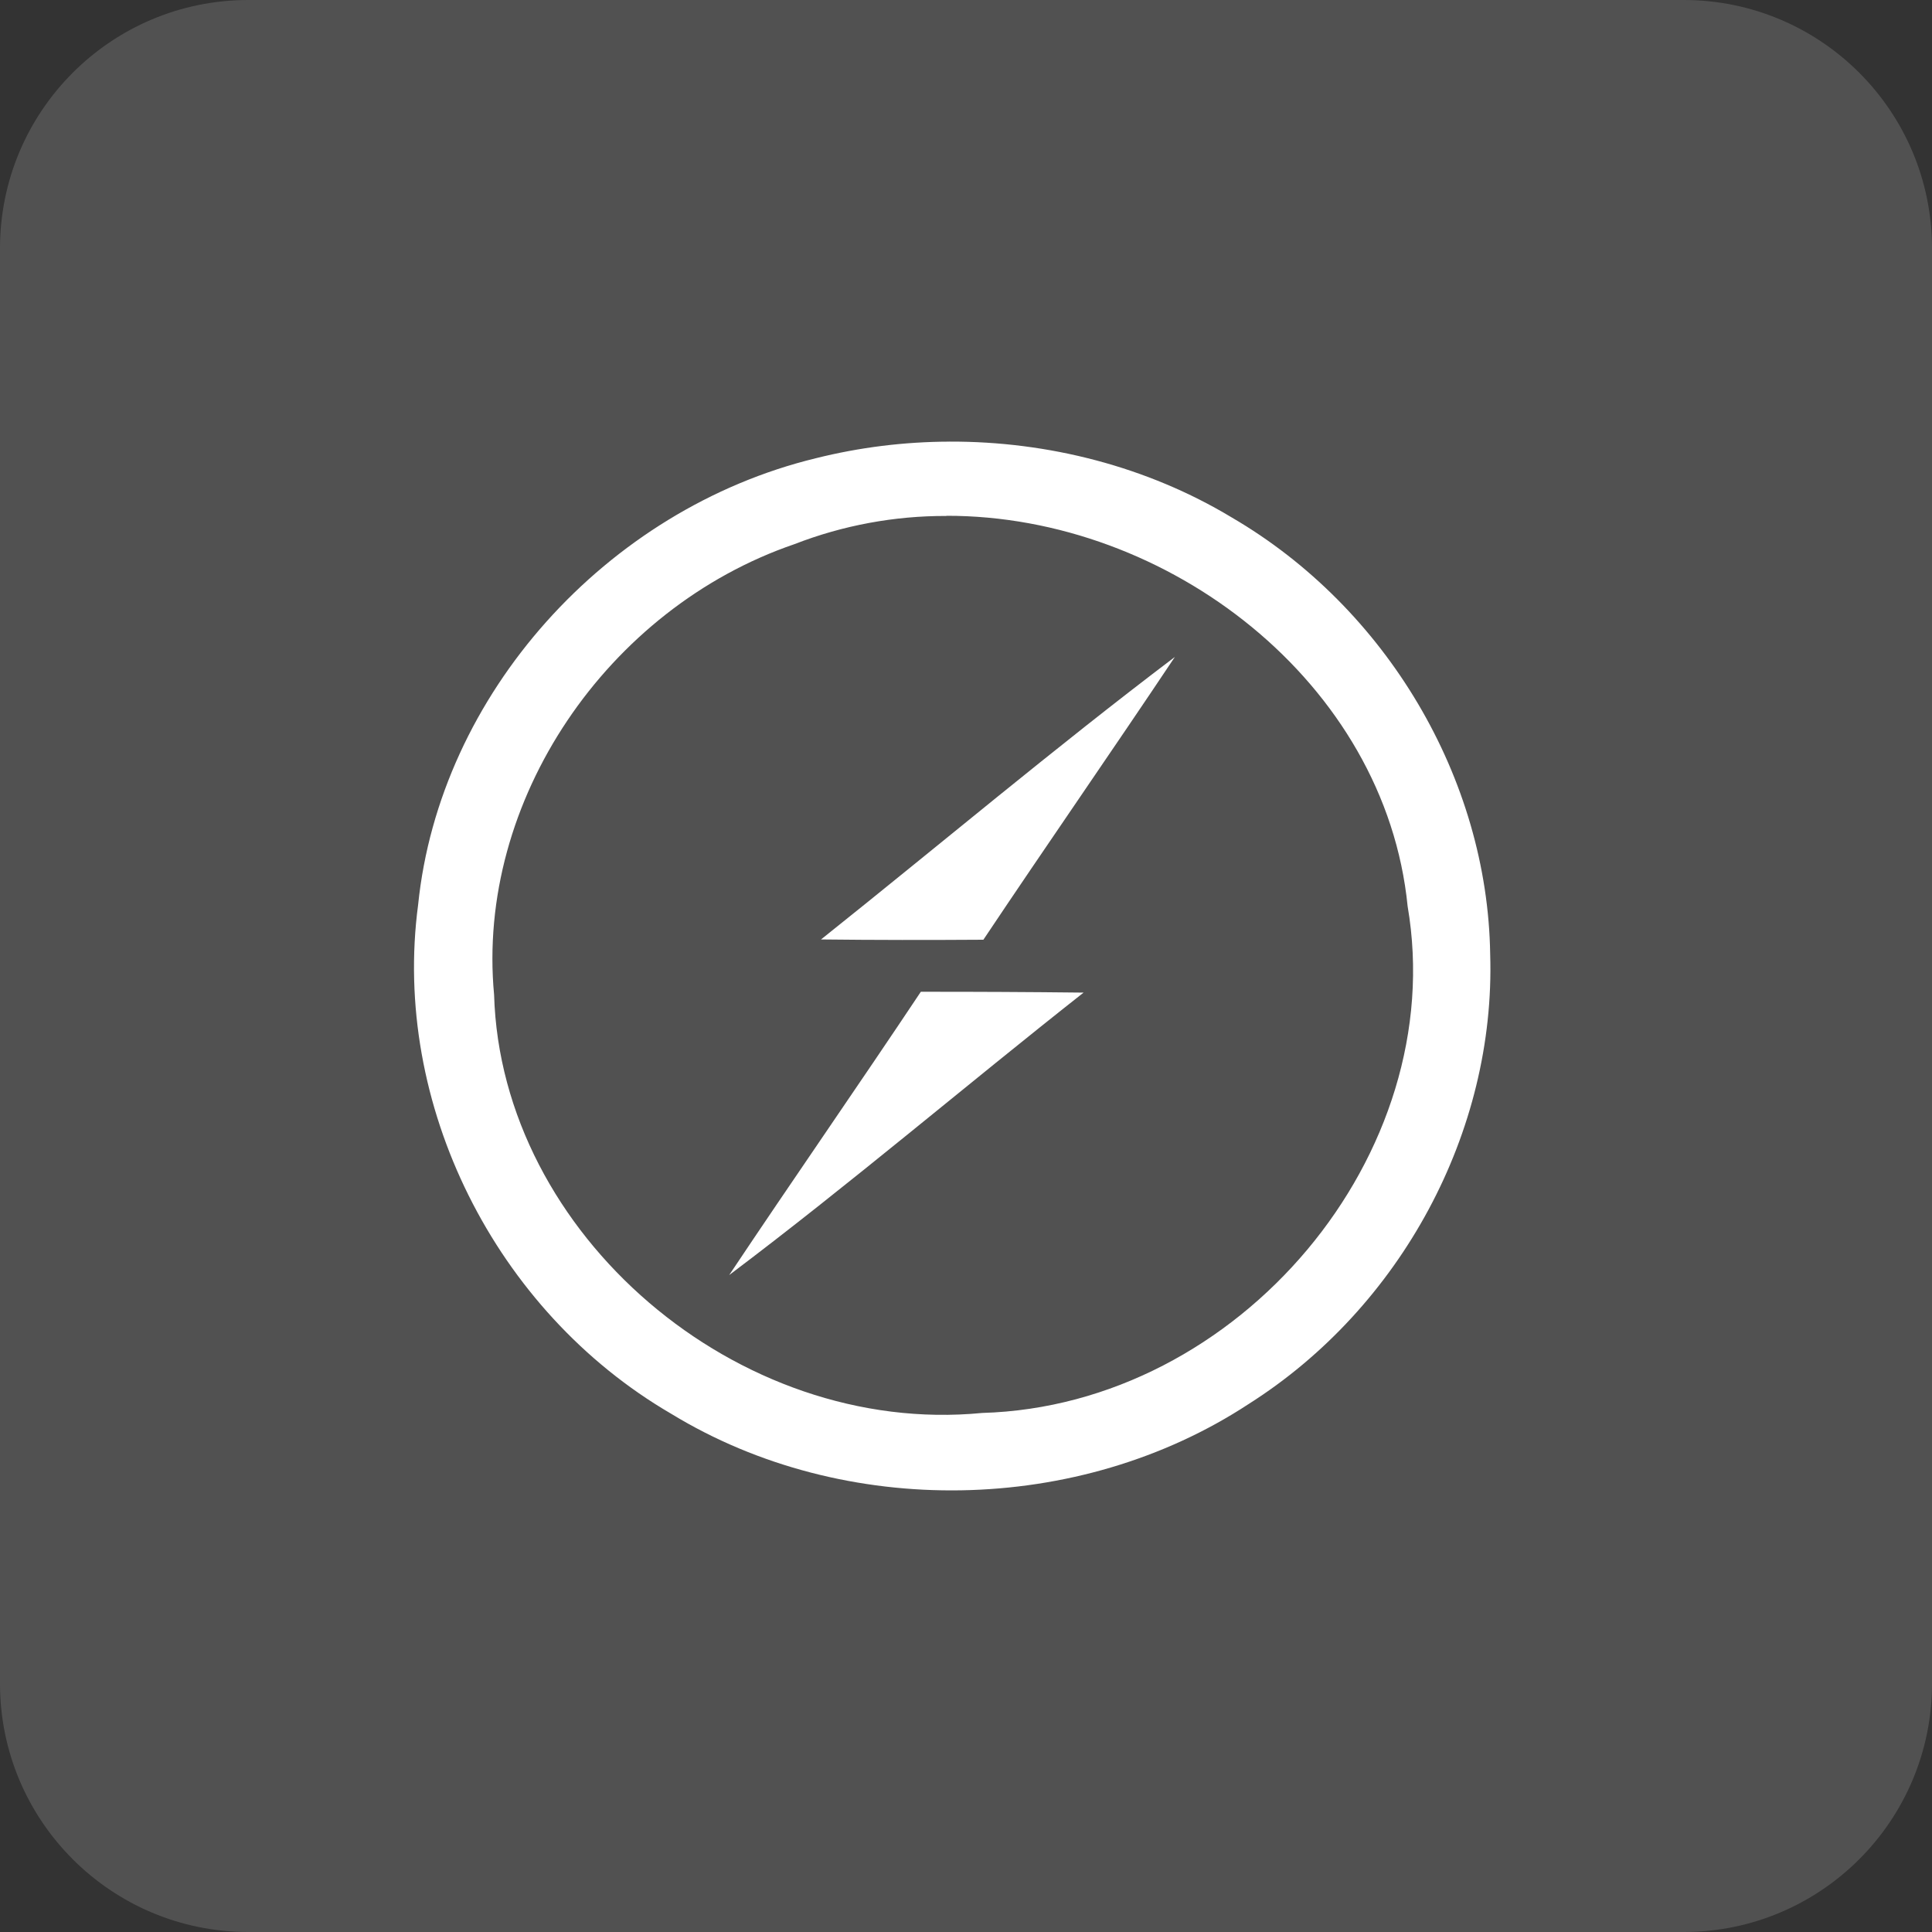 <svg width="50" height="50" viewBox="0 0 70 70" fill="none" xmlns="http://www.w3.org/2000/svg">
<rect x="0" y="0" width="70" height="70" fill="#333333" stroke="none"/>
<path d="M0 9C0 4.029 4.029 0 9 0H61C65.971 0 70 4.029 70 9V61C70 65.971 65.971 70 61 70H9C4.029 70 0 65.971 0 61V9Z" fill="white" fill-opacity="0.15"/>
<path d="M34.399 16.001C32.768 16.006 31.143 16.207 29.562 16.602C21.959 18.447 15.923 25.165 15.149 32.785C14.19 39.992 17.929 47.503 24.319 51.224C30.597 55.057 39.094 54.903 45.238 50.872C50.761 47.373 54.194 41.002 53.992 34.568C53.898 28.204 50.235 22.018 44.629 18.749C41.577 16.91 37.985 15.987 34.399 16V16.001ZM34.291 18.688C42.325 18.675 50.196 24.736 51.001 32.836C52.538 41.808 44.902 50.928 35.585 51.194C26.724 52.055 18.155 44.724 17.902 36.043C17.243 29.016 21.996 22.038 28.786 19.715C30.537 19.035 32.405 18.688 34.289 18.694L34.291 18.688ZM42.567 23.803C38.2 27.108 34.018 30.632 29.747 34.038C31.701 34.061 33.669 34.061 35.63 34.048C37.921 30.619 40.276 27.234 42.567 23.803ZM33.364 35.933C31.074 39.369 28.713 42.761 26.42 46.198C30.801 42.898 34.963 39.35 39.26 35.964C37.294 35.942 35.329 35.932 33.363 35.934L33.364 35.933Z" fill="white"/>
</svg>

